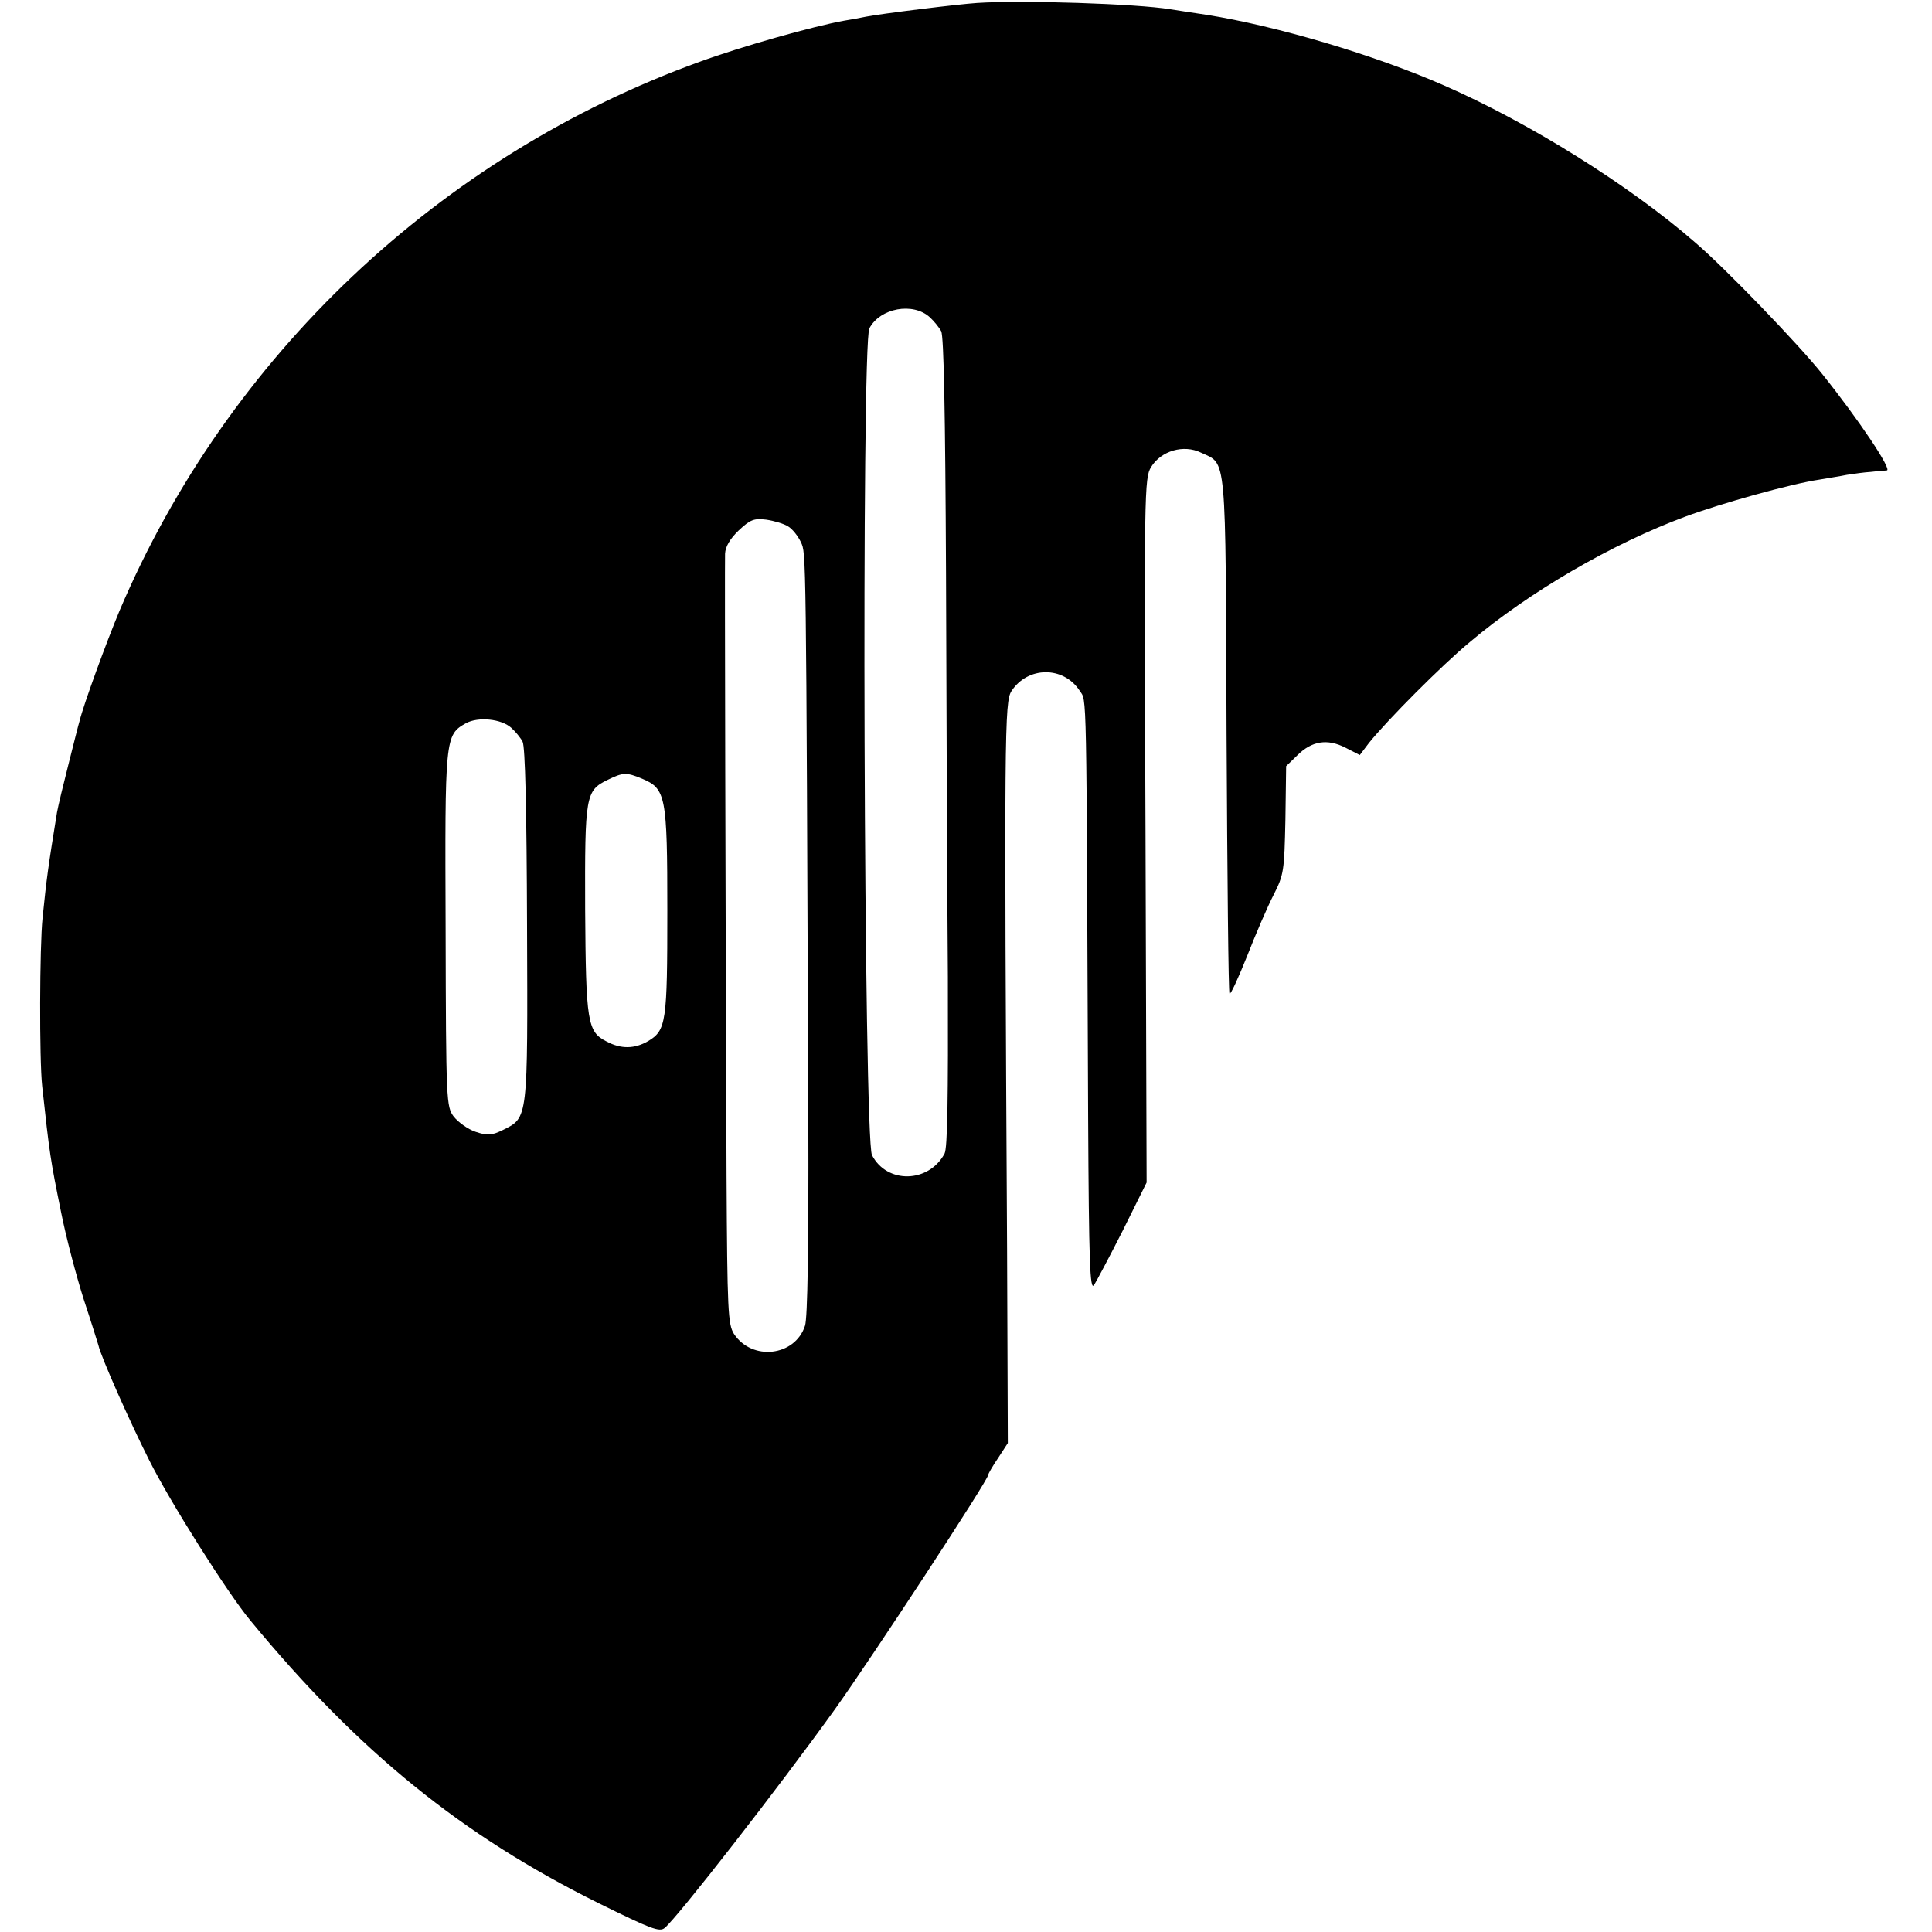 <?xml version="1.0" standalone="no"?>
<!DOCTYPE svg PUBLIC "-//W3C//DTD SVG 20010904//EN"
 "http://www.w3.org/TR/2001/REC-SVG-20010904/DTD/svg10.dtd">
<svg version="1.0" xmlns="http://www.w3.org/2000/svg"
 width="522pt" height="522pt" viewBox="0 0 522 522"
 preserveAspectRatio="xMidYMid meet">
<g transform="translate(0,522) scale(0.1,-0.1)"
fill="#000000" stroke="none">
<path d="M2640 5212 c-49 -3 -260 -29 -300 -37 -14 -3 -41 -8 -60 -11 -83 -15
-275 -69 -390 -111 -702 -254 -1275 -796 -1567 -1483 -36 -86 -98 -256 -108
-298 -3 -9 -16 -62 -30 -117 -14 -55 -28 -113 -31 -130 -24 -148 -28 -177 -39
-285 -8 -77 -9 -383 -1 -455 20 -184 22 -197 51 -340 13 -66 41 -172 61 -235
21 -63 38 -119 40 -125 6 -29 84 -205 137 -310 57 -114 213 -361 274 -434 292
-354 571 -580 940 -763 142 -70 165 -79 179 -67 35 29 307 378 460 591 100
140 414 619 414 633 0 3 12 24 27 46 l26 40 -2 522 c-8 1405 -7 1481 12 1510
44 67 140 68 184 1 20 -31 18 36 23 -1152 2 -398 5 -470 16 -454 7 11 42 77
78 148 l64 129 -3 951 c-4 919 -3 952 15 982 27 44 88 62 135 39 70 -33 66 10
69 -762 2 -382 5 -698 8 -700 3 -3 24 43 48 103 23 59 55 133 71 164 28 55 29
65 32 203 l2 145 30 29 c39 39 81 46 130 21 l39 -20 25 33 c50 62 197 210 272
272 161 136 385 266 582 339 97 36 287 89 362 100 22 4 56 9 75 13 19 3 48 7
65 8 16 2 36 3 43 4 15 1 -75 136 -175 261 -63 79 -261 285 -343 355 -177 154
-447 323 -678 424 -189 83 -453 161 -642 191 -41 6 -85 13 -98 15 -91 15 -401
25 -522 17z m-128 -849 c11 -10 25 -27 31 -38 7 -14 11 -217 13 -655 1 -349 3
-840 5 -1090 1 -328 -1 -462 -9 -477 -43 -80 -156 -82 -196 -4 -22 42 -29
2194 -7 2234 29 55 118 71 163 30z m-383 -565 c12 -7 27 -26 35 -43 14 -31 14
3 20 -1563 1 -337 -2 -534 -9 -554 -27 -83 -143 -96 -192 -22 -16 26 -18 60
-20 428 -3 710 -5 1650 -4 1680 1 19 13 40 37 63 31 29 41 33 74 29 21 -3 48
-11 59 -18z m-747 -545 c11 -10 25 -27 30 -37 7 -13 11 -185 12 -495 2 -529 3
-520 -65 -554 -31 -15 -41 -16 -74 -5 -21 7 -47 26 -59 41 -20 27 -21 39 -22
505 -2 520 -2 526 55 558 33 18 96 12 123 -13z m353 -137 c64 -27 68 -46 68
-357 0 -301 -3 -323 -52 -352 -36 -21 -73 -22 -112 -1 -52 26 -56 52 -58 357
-1 308 1 321 61 350 41 20 50 21 93 3z"/>
</g>
</svg>
